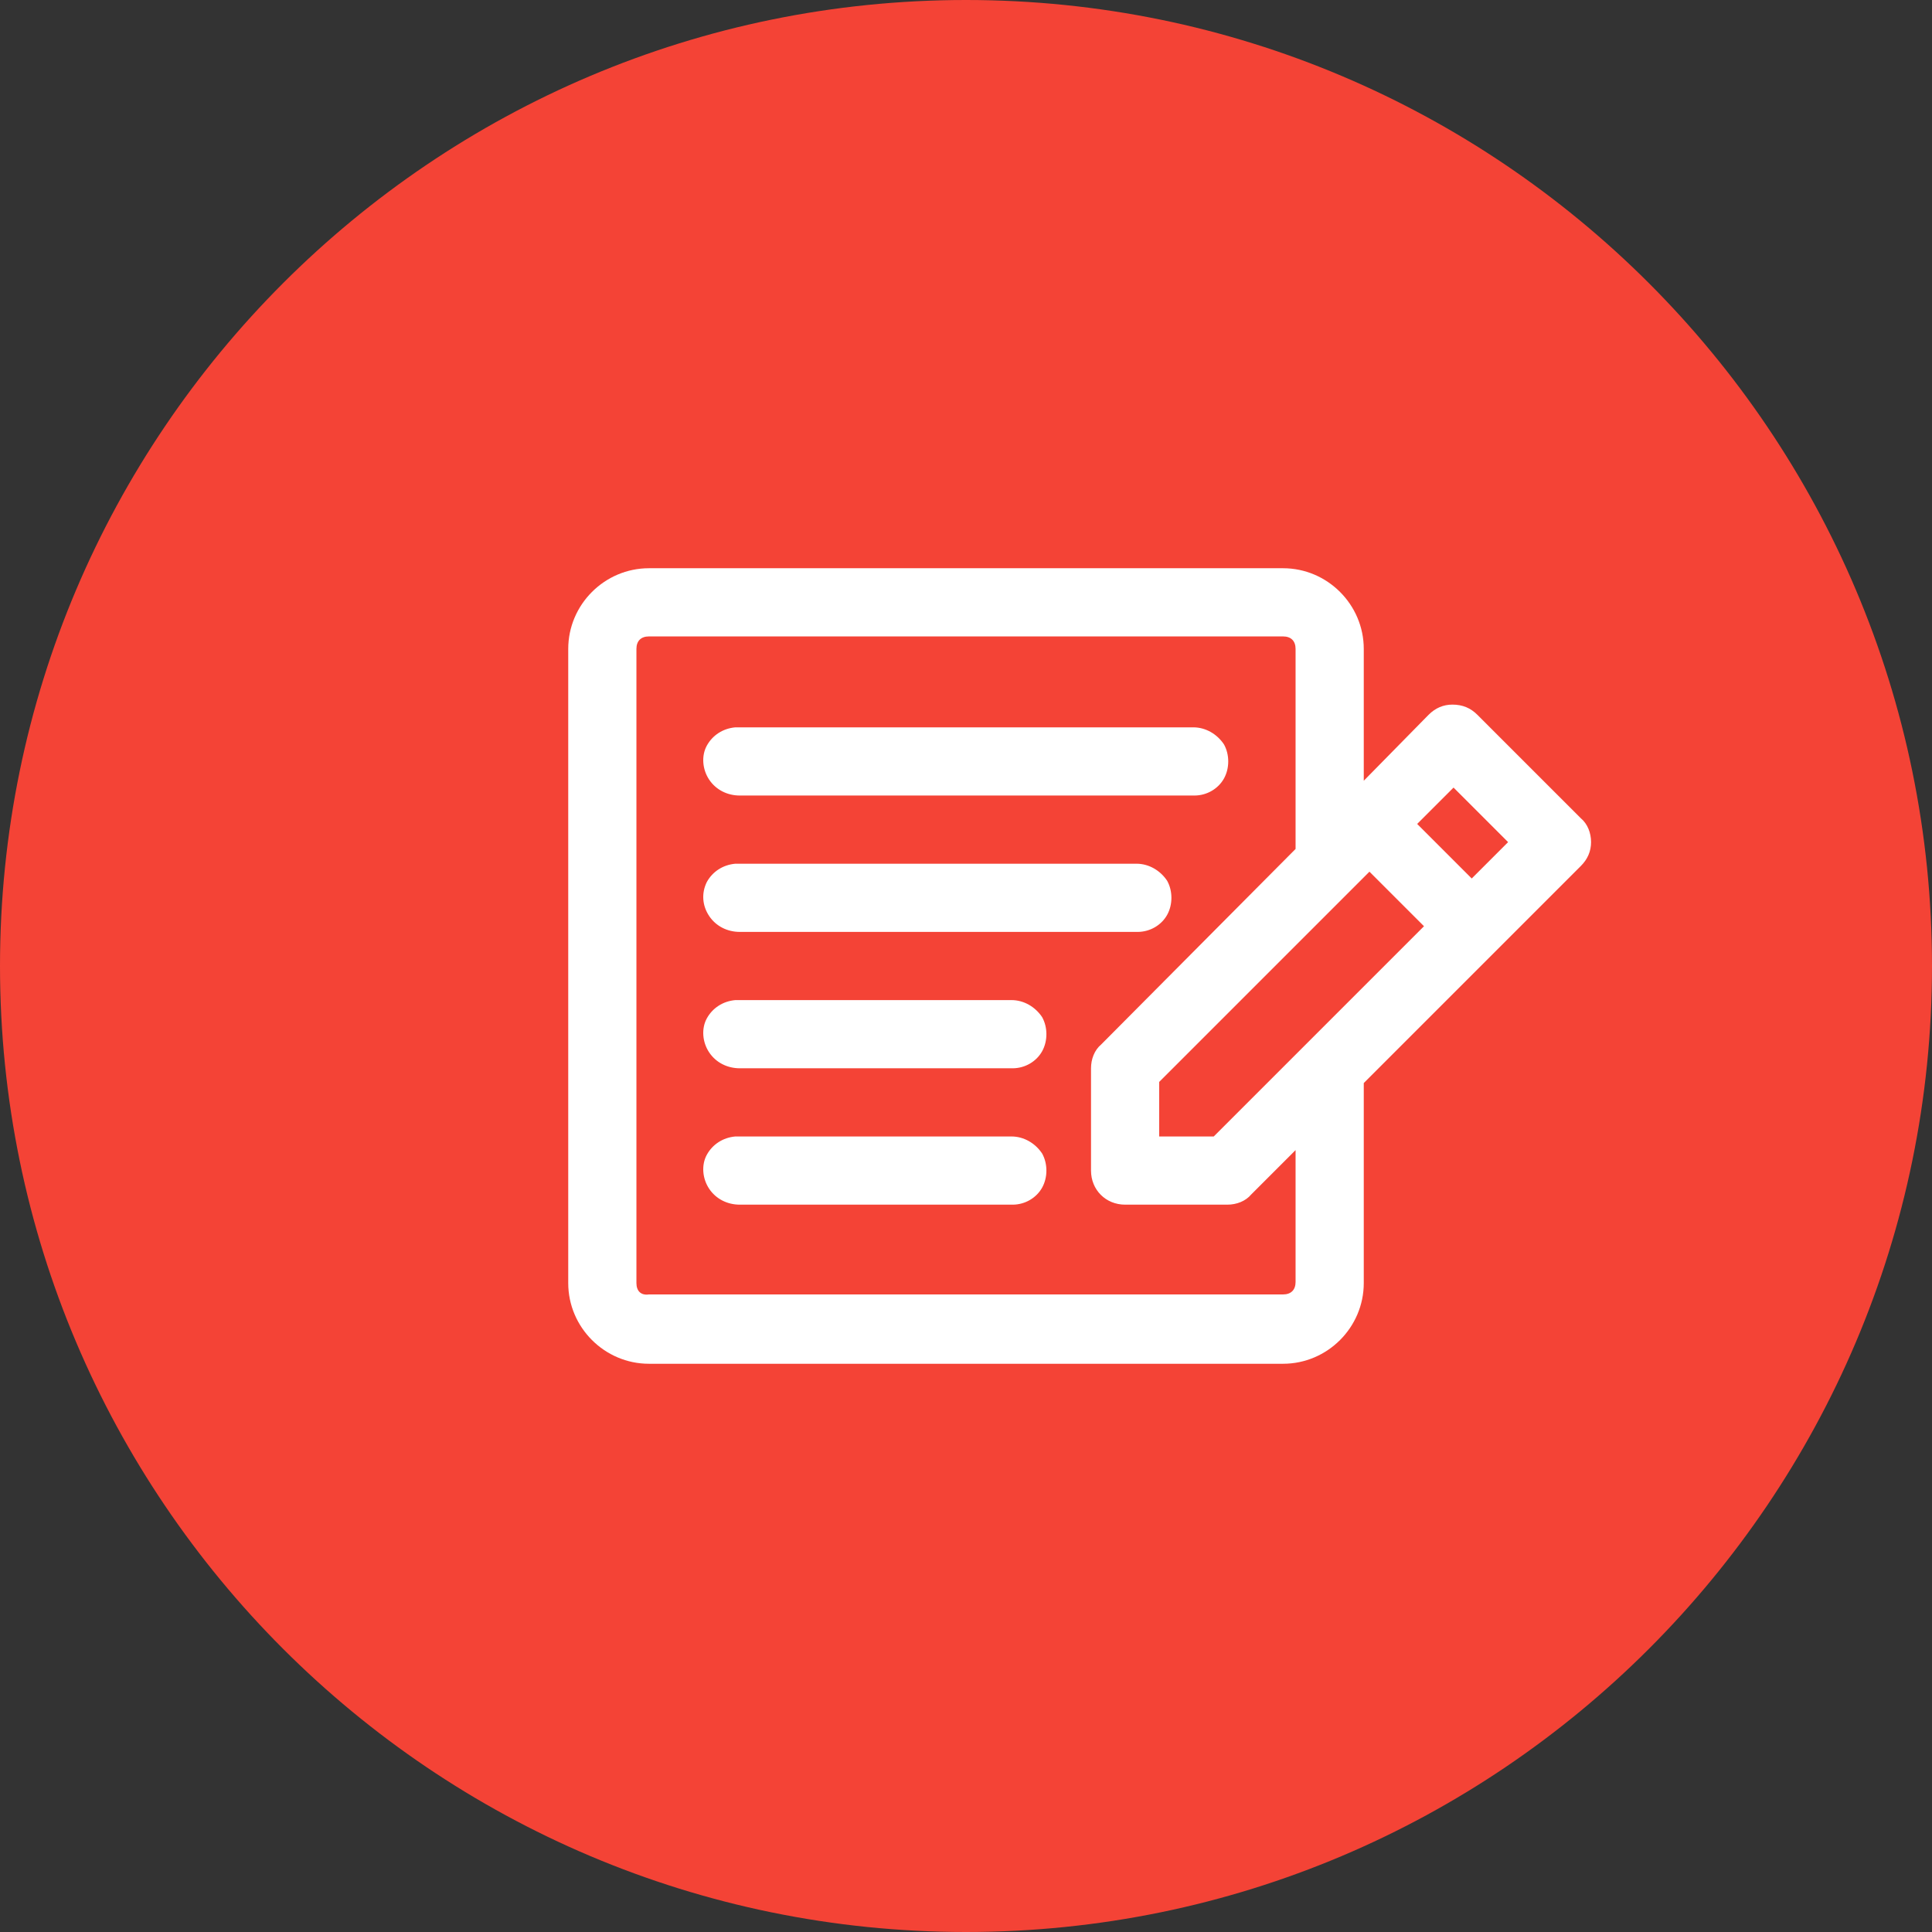 <?xml version="1.0" encoding="utf-8"?>
<!-- Generator: Adobe Illustrator 23.1.1, SVG Export Plug-In . SVG Version: 6.00 Build 0)  -->
<svg version="1.1" id="Calque_1" xmlns="http://www.w3.org/2000/svg" xmlns:xlink="http://www.w3.org/1999/xlink" x="0px" y="0px"
	 viewBox="0 0 170 170" style="enable-background:new 0 0 170 170;" xml:space="preserve">
<rect x="0" y="0" width="170" height="170" fill="#333333" stroke="none"/>
<title>Group5</title>
<desc>Created with Sketch.</desc>
<g id="Page-1">
	<g id="Draft-Icon" transform="translate(-520, -209)">
		<g id="Group5" transform="translate(520, 209)">
			<path id="Rectangle" fill-rule="evenodd" clip-rule="evenodd" fill="#F44336" d="M85,0L85,0c46.9,0,85,38.1,85,85l0,0c0,46.9-38.1,85-85,85l0,0c-46.9,0-85-38.1-85-85l0,0
				C0,38.1,38.1,0,85,0z"/>
			<g id="noun_Blog_1087123_000000" transform="translate(50, 50)">
				<path id="Shape" fill="#FFFFFF" d="M7.1,0C3.2,0,0,3.2,0,7.1v55.8C0,66.8,3.2,70,7.1,70h55.8c3.9,0,7.1-3.2,7.1-7.1V45.3l19.1-19.1
					c0.6-0.6,0.9-1.3,0.9-2.1s-0.3-1.6-0.9-2.1l-9.1-9.1c-0.6-0.6-1.3-0.9-2.2-0.9c-0.8,0-1.5,0.3-2.1,0.9L70,18.7V7.1
					C70,3.2,66.8,0,62.9,0H7.1z M7.1,6h55.8C63.6,6,64,6.4,64,7.1v17.6L46.9,41.9C46.3,42.4,46,43.2,46,44v9c0,1.7,1.3,3,3,3h9
					c0.8,0,1.6-0.3,2.1-0.9l3.9-3.9v11.6c0,0.7-0.4,1.1-1.1,1.1H7.1C6.4,64,6,63.6,6,62.9V7.1C6,6.4,6.4,6,7.1,6z M14.7,14
					c-1.1,0.1-2,0.7-2.5,1.6s-0.4,2.1,0.2,3c0.6,0.9,1.6,1.4,2.7,1.4h40c1.1,0,2.1-0.6,2.6-1.5c0.5-0.9,0.5-2.1,0-3
					C57.1,14.6,56.1,14,55,14H15C14.9,14,14.8,14,14.7,14L14.7,14z M77.9,19.3l4.8,4.8l-3.2,3.2l-4.8-4.8L77.9,19.3z M14.7,26
					c-1.1,0.1-2,0.7-2.5,1.6c-0.5,1-0.4,2.1,0.2,3c0.6,0.9,1.6,1.4,2.7,1.4h35c1.1,0,2.1-0.6,2.6-1.5c0.5-0.9,0.5-2.1,0-3
					C52.1,26.6,51.1,26,50,26H15C14.9,26,14.8,26,14.7,26L14.7,26z M70.5,26.7l4.8,4.8L56.8,50H52v-4.8L70.5,26.7z M14.7,38
					c-1.1,0.1-2,0.7-2.5,1.6s-0.4,2.1,0.2,3c0.6,0.9,1.6,1.4,2.7,1.4h24c1.1,0,2.1-0.6,2.6-1.5c0.5-0.9,0.5-2.1,0-3
					C41.1,38.6,40.1,38,39,38H15C14.9,38,14.8,38,14.7,38L14.7,38z M14.7,50c-1.1,0.1-2,0.7-2.5,1.6s-0.4,2.1,0.2,3
					c0.6,0.9,1.6,1.4,2.7,1.4h24c1.1,0,2.1-0.6,2.6-1.5c0.5-0.9,0.5-2.1,0-3C41.1,50.6,40.1,50,39,50H15C14.9,50,14.8,50,14.7,50z"
					/>
			</g>
		</g>
	</g>
</g>
</svg>